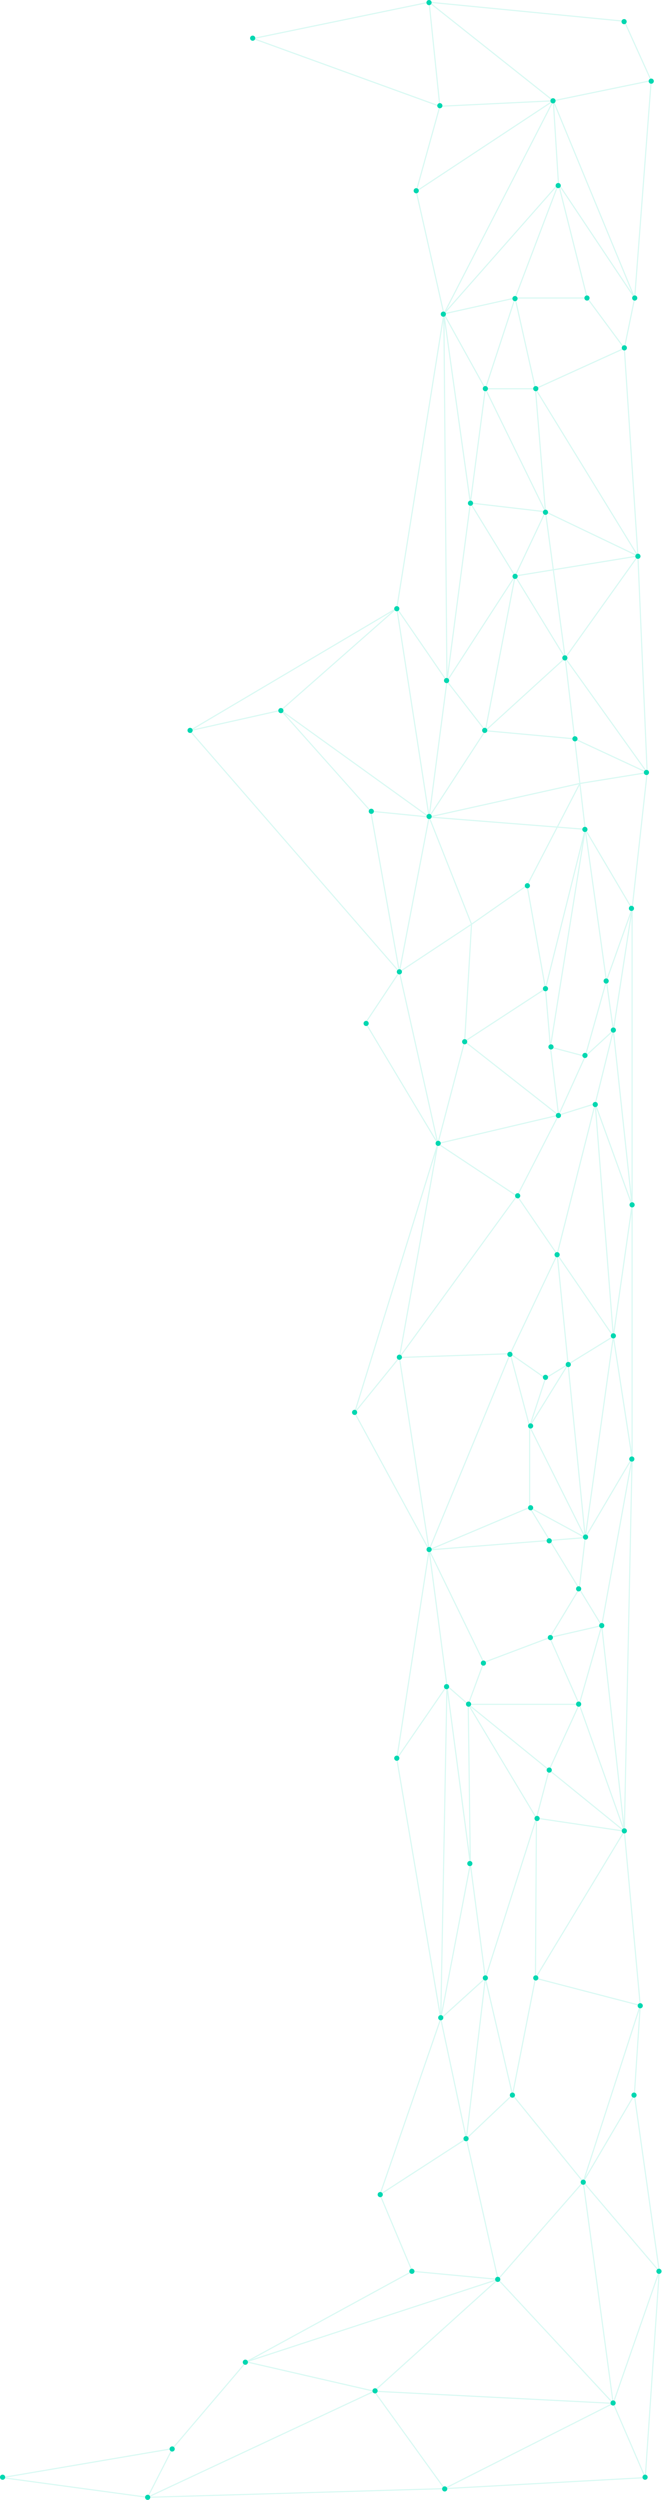 <svg width="569" height="2146" viewBox="0 0 569 2146" fill="none" xmlns="http://www.w3.org/2000/svg">
<path d="M440.507 1798.24L417.171 1698.12M440.507 1798.24L460.232 1698.12M440.507 1798.24L501.305 1872.99M440.507 1798.24L400.821 1835.86M417.171 1698.12L461.066 1560.71M417.171 1698.12L404.276 1600.05M417.171 1698.12L378.833 1732.85M417.171 1698.12L400.821 1835.86M368.832 1330.47L438.563 1162.05M368.832 1330.47L415.782 1427.08M368.832 1330.47L472.512 1322.31M368.832 1330.47L343.273 1165.29M368.832 1330.47L384.163 1447.07M368.832 1330.47L341.05 1509.72M368.832 1330.47L455.231 1294.01M368.832 1330.47L304.791 1212.66M438.563 1162.05L455.231 1224.54M438.563 1162.05L478.963 1077.04L488.284 1171.16M438.563 1162.05L468.844 1183.12M438.563 1162.05L343.273 1165.29M460.232 1698.12L461.066 1560.71M460.232 1698.12L536.63 1571.89M460.232 1698.12L550.31 1721.52M461.066 1560.71L471.961 1519.43M461.066 1560.71L402.447 1463.03M461.066 1560.71L536.63 1571.89M471.961 1519.43L497.872 1463.03M471.961 1519.43L536.63 1571.89M471.961 1519.43L402.447 1463.03M497.872 1463.03L472.512 1405.71M497.872 1463.03H402.447M497.872 1463.03L517.183 1395.46M497.872 1463.03L536.63 1571.89M472.512 1405.71L497.872 1363.83M472.512 1405.71L517.183 1395.46M472.512 1405.71L415.782 1427.08M497.872 1363.83L503.015 1319.91M497.872 1363.83L517.183 1395.46M497.872 1363.83L472.512 1322.31M503.015 1319.91L455.231 1224.54M503.015 1319.91L472.512 1322.31M503.015 1319.91L488.284 1171.16M503.015 1319.91L527.185 1147.22M503.015 1319.91L543.298 1251.63M503.015 1319.91L455.231 1294.01M455.231 1224.54V1294.01M455.231 1224.54L468.844 1183.12M455.231 1224.54L488.284 1171.16M402.447 1463.03L415.782 1427.08M402.447 1463.03L404.276 1600.05M402.447 1463.03L384.163 1447.07M536.63 1571.89L517.183 1395.46M536.63 1571.89L550.31 1721.52M536.63 1571.89L543.298 1251.63M517.183 1395.46L543.298 1251.63M472.512 1322.31L455.231 1294.01M468.844 1183.12L488.284 1171.16M488.284 1171.16L527.185 1147.22M343.273 1165.29L444.397 1026.48L527.185 1147.22M343.273 1165.29L304.791 1212.66M527.185 1147.22L543.298 1251.63M527.185 1147.22L543.298 1034.6M404.276 1600.05L378.833 1732.85M404.276 1600.05L384.163 1447.07M378.833 1732.85L400.821 1835.86M378.833 1732.85L384.163 1447.07M378.833 1732.85L341.05 1509.72M378.833 1732.85L326.571 1883.88M400.821 1835.86L326.571 1883.88M400.821 1835.86L428.046 1956.64M501.305 1872.99L550.31 1721.52M501.305 1872.99L545.242 1798.24M501.305 1872.99L527.045 2063.07M501.305 1872.99L428.046 1956.64M501.305 1872.99L566.645 1949.71M550.31 1721.52L545.242 1798.24M384.163 1447.07L341.05 1509.72M543.298 1251.63V1034.71M326.571 1883.88L354.291 1949.71M545.242 1798.24L566.645 1949.71M442.73 255.826L417.171 333.714M442.73 255.826L460.232 333.714M442.73 255.826L381.517 269.422M442.73 255.826L480.021 157.816M442.73 255.826H504.682M417.171 333.714L468.844 439.286M417.171 333.714L404.277 431.779M417.171 333.714L381.517 269.422M417.171 333.714H460.232M368.832 701.338L405.276 793.395M368.832 701.338L417.171 627.261M368.832 701.338L478.975 710.004M368.832 701.338L384.163 584.74M368.832 701.338L341.05 522.101M368.832 701.338L343.273 834.359M368.832 701.338L498.408 672.546M368.832 701.338L241.431 609.75M368.832 701.338L318.651 696.375M405.276 793.395L399.391 893.962M405.276 793.395L343.273 834.359M405.276 793.395L453.009 760.056M399.391 893.962L468.844 848.67M399.391 893.962L480.097 957.291M399.391 893.962L376.333 981.69M460.232 333.714L468.844 439.286M460.232 333.714L548.298 477.292M460.232 333.714L536.63 298.993M468.844 439.286L475.573 489.124M468.844 439.286L442.73 494.467M468.844 439.286L548.298 477.292M468.844 439.286L404.277 431.779M475.573 489.124L485.791 564.799M475.573 489.124L548.298 477.292M475.573 489.124L442.73 494.467M485.791 564.799L493.922 634.239M485.791 564.799L442.73 494.467M485.791 564.799L548.298 477.292M485.791 564.799L417.171 627.261M485.791 564.799L556.25 663.21M493.922 634.239L498.408 672.546M493.922 634.239L556.25 663.21M493.922 634.239L417.171 627.261M498.408 672.546L503.015 711.896M498.408 672.546L556.25 663.21M498.408 672.546L478.975 710.004M503.015 711.896L478.975 710.004M503.015 711.896L473.09 898.829M503.015 711.896L521.229 842.015M503.015 711.896L543.298 780.165M503.015 711.896L468.844 848.67M442.73 494.467L417.171 627.261M442.73 494.467L404.277 431.779M442.73 494.467L384.163 584.74M417.171 627.261L384.163 584.74M548.298 477.292L556.25 663.21M548.298 477.292L536.63 298.993M556.25 663.21L543.298 780.165M478.975 710.004L453.009 760.056M453.009 760.056L468.844 848.67M468.844 848.67L473.09 898.829M473.09 898.829L480.097 957.291M473.09 898.829L503.015 906.749M480.097 957.291L503.015 906.749M480.097 957.291L511.605 947.438M480.097 957.291L376.333 981.69M480.097 957.291L444.397 1026.76L376.333 981.69M521.229 842.015L527.185 884.564M521.229 842.015L503.015 906.749M521.229 842.015L543.298 780.165M527.185 884.564L543.298 780.165M527.185 884.564L503.015 906.749M527.185 884.564L511.605 947.438M527.185 884.564L543.298 1034.71M404.277 431.779L381.517 269.422M404.277 431.779L384.163 584.74M381.517 269.422L480.021 157.816M381.517 269.422L384.163 584.74M381.517 269.422L341.05 522.101M381.517 269.422L475.573 86.536M381.517 269.422L357.756 164.251M480.021 157.816L504.682 255.826M480.021 157.816L545.52 255.826M480.021 157.816L475.573 86.536M504.682 255.826L536.63 298.993M536.63 298.993L545.52 255.826M384.163 584.74L341.05 522.101M341.05 522.101L241.431 609.75M341.05 522.101L163.144 627.261M543.298 780.165V1034.71M475.573 86.536L545.52 255.826M475.573 86.536L559.715 69.211M475.573 86.536L368.832 1.892M475.573 86.536L357.756 164.251M475.573 86.536L378.051 91.239M545.52 255.826L559.715 69.211M511.605 947.438L543.298 1034.71M511.605 947.438L478.846 1076.76M511.605 947.438L527.185 1147.32M376.333 981.69L343.273 834.359M376.333 981.69L343.273 1165.38M376.333 981.69L314.196 878.039L343.273 834.359M376.333 981.69L304.791 1212.66M343.273 834.359L163.144 627.261M343.273 834.359L318.651 696.375M559.715 69.211L536.63 18.227L368.832 1.892M241.431 609.75L163.144 627.261M241.431 609.75L318.651 696.375M368.832 1.892L378.051 91.239M368.832 1.892L217.671 33.077L378.051 91.239M357.756 164.251L378.051 91.239M527.045 2063.07L428.046 1956.64M527.045 2063.07L566.645 1949.71M527.045 2063.07L321.621 2052.67M527.045 2063.07L382.014 2136.28M527.045 2063.07L554.622 2126.83M428.046 1956.64L321.621 2052.67M428.046 1956.64L211.731 2027.43M428.046 1956.64L354.291 1949.71M321.621 2052.67L211.731 2027.43M321.621 2052.67L126.832 2143.74M321.621 2052.67L382.014 2136.28M211.731 2027.43L354.291 1949.71M211.731 2027.43L148.221 2101.96M566.645 1949.71L554.622 2126.83M148.221 2101.96L126.832 2143.74M148.221 2101.96L1.976 2126.83L126.832 2143.74M126.832 2143.74L382.014 2136.28M382.014 2136.28L554.622 2126.83" stroke="#00D7B0" stroke-opacity="0.15"/>
<path d="M378.833 1729.81C380.06 1729.81 381.055 1730.81 381.055 1732.03C381.055 1733.26 380.06 1734.26 378.833 1734.26C377.605 1734.26 376.61 1733.26 376.61 1732.03C376.61 1730.81 377.605 1729.81 378.833 1729.81Z" fill="#00D7B0"/>
<path d="M417.171 1695.66C418.398 1695.66 419.393 1696.66 419.393 1697.89C419.393 1699.11 418.398 1700.11 417.171 1700.11C415.944 1700.11 414.948 1699.11 414.948 1697.89C414.948 1696.66 415.944 1695.66 417.171 1695.66Z" fill="#00D7B0"/>
<path d="M460.51 1695.66C461.737 1695.66 462.732 1696.66 462.732 1697.89C462.732 1699.11 461.737 1700.11 460.51 1700.11C459.282 1700.11 458.287 1699.11 458.287 1697.89C458.287 1696.66 459.282 1695.66 460.51 1695.66Z" fill="#00D7B0"/>
<path d="M440.42 1796.26C441.648 1796.26 442.643 1797.26 442.643 1798.48C442.643 1799.71 441.648 1800.71 440.42 1800.71C439.193 1800.71 438.198 1799.71 438.198 1798.48C438.198 1797.26 439.193 1796.26 440.42 1796.26Z" fill="#00D7B0"/>
<path d="M536.631 1569.43C537.858 1569.43 538.853 1570.42 538.853 1571.65C538.853 1572.88 537.858 1573.87 536.631 1573.87C535.403 1573.87 534.408 1572.88 534.408 1571.65C534.408 1570.42 535.403 1569.43 536.631 1569.43Z" fill="#00D7B0"/>
<path d="M461.621 1558.77C462.848 1558.77 463.843 1559.76 463.843 1560.99C463.843 1562.22 462.848 1563.21 461.621 1563.21C460.393 1563.21 459.398 1562.22 459.398 1560.99C459.398 1559.76 460.393 1558.77 461.621 1558.77Z" fill="#00D7B0"/>
<path d="M403.836 1597.48C405.063 1597.48 406.058 1598.47 406.058 1599.7C406.058 1600.93 405.063 1601.92 403.836 1601.92C402.609 1601.92 401.613 1600.93 401.613 1599.7C401.613 1598.47 402.609 1597.48 403.836 1597.48Z" fill="#00D7B0"/>
<path d="M341.05 1507.06C342.278 1507.06 343.273 1508.05 343.273 1509.28C343.273 1510.51 342.278 1511.5 341.05 1511.5C339.823 1511.5 338.828 1510.51 338.828 1509.28C338.828 1508.05 339.823 1507.06 341.05 1507.06Z" fill="#00D7B0"/>
<path d="M383.833 1445.63C385.061 1445.63 386.056 1446.62 386.056 1447.85C386.056 1449.08 385.061 1450.07 383.833 1450.07C382.606 1450.07 381.611 1449.08 381.611 1447.85C381.611 1446.62 382.606 1445.63 383.833 1445.63Z" fill="#00D7B0"/>
<path d="M402.725 1460.63C403.952 1460.63 404.947 1461.63 404.947 1462.85C404.947 1464.08 403.952 1465.08 402.725 1465.08C401.497 1465.08 400.502 1464.08 400.502 1462.85C400.502 1461.63 401.497 1460.63 402.725 1460.63Z" fill="#00D7B0"/>
<path d="M497.345 1460.63C498.573 1460.63 499.568 1461.63 499.568 1462.85C499.568 1464.08 498.573 1465.08 497.345 1465.08C496.118 1465.08 495.123 1464.08 495.123 1462.85C495.123 1461.63 496.118 1460.63 497.345 1460.63Z" fill="#00D7B0"/>
<path d="M415.504 1425.42C416.732 1425.42 417.727 1426.41 417.727 1427.64C417.727 1428.87 416.732 1429.86 415.504 1429.86C414.277 1429.86 413.282 1428.87 413.282 1427.64C413.282 1426.41 414.277 1425.42 415.504 1425.42Z" fill="#00D7B0"/>
<path d="M456.065 1292.07C457.292 1292.07 458.287 1293.06 458.287 1294.29C458.287 1295.52 457.292 1296.51 456.065 1296.51C454.837 1296.51 453.842 1295.52 453.842 1294.29C453.842 1293.06 454.837 1292.07 456.065 1292.07Z" fill="#00D7B0"/>
<path d="M368.832 1327.92C370.059 1327.92 371.054 1328.91 371.054 1330.14C371.054 1331.37 370.059 1332.36 368.832 1332.36C367.604 1332.36 366.609 1331.37 366.609 1330.14C366.609 1328.91 367.604 1327.92 368.832 1327.92Z" fill="#00D7B0"/>
<path d="M503.293 1317.22C504.52 1317.22 505.515 1318.22 505.515 1319.44C505.515 1320.67 504.52 1321.67 503.293 1321.67C502.066 1321.67 501.07 1320.67 501.07 1319.44C501.07 1318.22 502.066 1317.22 503.293 1317.22Z" fill="#00D7B0"/>
<path d="M468.844 1180.11C470.071 1180.11 471.067 1181.11 471.067 1182.34C471.067 1183.56 470.071 1184.56 468.844 1184.56C467.617 1184.56 466.622 1183.56 466.622 1182.34C466.622 1181.11 467.617 1180.11 468.844 1180.11Z" fill="#00D7B0"/>
<path d="M527.185 1144.47C528.412 1144.47 529.407 1145.47 529.407 1146.69C529.407 1147.92 528.412 1148.92 527.185 1148.92C525.957 1148.92 524.962 1147.92 524.962 1146.69C524.962 1145.47 525.957 1144.47 527.185 1144.47Z" fill="#00D7B0"/>
<path d="M438.285 1160.38C439.512 1160.38 440.507 1161.38 440.507 1162.61C440.507 1163.83 439.512 1164.83 438.285 1164.83C437.057 1164.83 436.062 1163.83 436.062 1162.61C436.062 1161.38 437.057 1160.38 438.285 1160.38Z" fill="#00D7B0"/>
<path d="M343.273 1162.85C344.5 1162.85 345.495 1163.84 345.495 1165.07C345.495 1166.3 344.5 1167.29 343.273 1167.29C342.046 1167.29 341.05 1166.3 341.05 1165.07C341.05 1163.84 342.046 1162.85 343.273 1162.85Z" fill="#00D7B0"/>
<path d="M444.952 1024.25C446.18 1024.25 447.175 1025.25 447.175 1026.48C447.175 1027.7 446.18 1028.7 444.952 1028.7C443.725 1028.7 442.73 1027.7 442.73 1026.48C442.73 1025.25 443.725 1024.25 444.952 1024.25Z" fill="#00D7B0"/>
<path d="M376.61 979.248C377.838 979.248 378.833 980.243 378.833 981.471C378.833 982.698 377.838 983.693 376.61 983.693C375.383 983.693 374.388 982.698 374.388 981.471C374.388 980.243 375.383 979.248 376.61 979.248Z" fill="#00D7B0"/>
<path d="M479.957 955.356C481.184 955.356 482.179 956.351 482.179 957.579C482.179 958.806 481.184 959.801 479.957 959.801C478.729 959.801 477.734 958.806 477.734 957.579C477.734 956.351 478.729 955.356 479.957 955.356Z" fill="#00D7B0"/>
<path d="M468.844 846.454C470.071 846.454 471.067 847.449 471.067 848.676C471.067 849.904 470.071 850.899 468.844 850.899C467.617 850.899 466.622 849.904 466.622 848.676C466.622 847.449 467.617 846.454 468.844 846.454Z" fill="#00D7B0"/>
<path d="M527.185 882.014C528.412 882.014 529.407 883.009 529.407 884.236C529.407 885.464 528.412 886.459 527.185 886.459C525.957 886.459 524.962 885.464 524.962 884.236C524.962 883.009 525.957 882.014 527.185 882.014Z" fill="#00D7B0"/>
<path d="M542.742 777.556C543.97 777.556 544.965 778.551 544.965 779.779C544.965 781.006 543.97 782.001 542.742 782.001C541.515 782.001 540.52 781.006 540.52 779.779C540.52 778.551 541.515 777.556 542.742 777.556Z" fill="#00D7B0"/>
<path d="M453.287 758.11C454.514 758.11 455.509 759.105 455.509 760.332C455.509 761.56 454.514 762.555 453.287 762.555C452.059 762.555 451.064 761.56 451.064 760.332C451.064 759.105 452.059 758.11 453.287 758.11Z" fill="#00D7B0"/>
<path d="M502.737 709.77C503.965 709.77 504.96 710.765 504.96 711.993C504.96 713.22 503.965 714.215 502.737 714.215C501.51 714.215 500.515 713.22 500.515 711.993C500.515 710.765 501.51 709.77 502.737 709.77Z" fill="#00D7B0"/>
<path d="M494.195 631.983C495.423 631.983 496.418 632.978 496.418 634.206C496.418 635.433 495.423 636.428 494.195 636.428C492.968 636.428 491.973 635.433 491.973 634.206C491.973 632.978 492.968 631.983 494.195 631.983Z" fill="#00D7B0"/>
<path d="M416.615 624.76C417.843 624.76 418.838 625.755 418.838 626.982C418.838 628.21 417.843 629.205 416.615 629.205C415.388 629.205 414.393 628.21 414.393 626.982C414.393 625.755 415.388 624.76 416.615 624.76Z" fill="#00D7B0"/>
<path d="M341.05 520.303C342.278 520.303 343.273 521.298 343.273 522.526C343.273 523.753 342.278 524.748 341.05 524.748C339.823 524.748 338.828 523.753 338.828 522.526C338.828 521.298 339.823 520.303 341.05 520.303Z" fill="#00D7B0"/>
<path d="M383.833 581.977C385.061 581.977 386.056 582.972 386.056 584.2C386.056 585.427 385.061 586.422 383.833 586.422C382.606 586.422 381.611 585.427 381.611 584.2C381.611 582.972 382.606 581.977 383.833 581.977Z" fill="#00D7B0"/>
<path d="M442.73 492.522C443.957 492.522 444.952 493.517 444.952 494.744C444.952 495.971 443.957 496.967 442.73 496.967C441.502 496.967 440.507 495.971 440.507 494.744C440.507 493.517 441.502 492.522 442.73 492.522Z" fill="#00D7B0"/>
<path d="M485.513 562.531C486.74 562.531 487.735 563.526 487.735 564.753C487.735 565.981 486.74 566.976 485.513 566.976C484.285 566.976 483.29 565.981 483.29 564.753C483.29 563.526 484.285 562.531 485.513 562.531Z" fill="#00D7B0"/>
<path d="M548.299 475.297C549.526 475.297 550.521 476.292 550.521 477.519C550.521 478.746 549.526 479.742 548.299 479.742C547.071 479.742 546.076 478.746 546.076 477.519C546.076 476.292 547.071 475.297 548.299 475.297Z" fill="#00D7B0"/>
<path d="M468.844 437.515C470.071 437.515 471.067 438.51 471.067 439.737C471.067 440.965 470.071 441.96 468.844 441.96C467.617 441.96 466.622 440.965 466.622 439.737C466.622 438.51 467.617 437.515 468.844 437.515Z" fill="#00D7B0"/>
<path d="M404.392 429.735C405.619 429.735 406.614 430.73 406.614 431.958C406.614 433.185 405.619 434.18 404.392 434.18C403.164 434.18 402.169 433.185 402.169 431.958C402.169 430.73 403.164 429.735 404.392 429.735Z" fill="#00D7B0"/>
<path d="M381.055 267.464C382.283 267.464 383.278 268.459 383.278 269.687C383.278 270.914 382.283 271.909 381.055 271.909C379.828 271.909 378.833 270.914 378.833 269.687C378.833 268.459 379.828 267.464 381.055 267.464Z" fill="#00D7B0"/>
<path d="M417.171 331.389C418.398 331.389 419.394 332.384 419.394 333.612C419.394 334.839 418.398 335.834 417.171 335.834C415.944 335.834 414.948 334.839 414.948 333.612C414.948 332.384 415.944 331.389 417.171 331.389Z" fill="#00D7B0"/>
<path d="M460.51 331.389C461.737 331.389 462.732 332.384 462.732 333.612C462.732 334.839 461.737 335.834 460.51 335.834C459.282 335.834 458.287 334.839 458.287 333.612C458.287 332.384 459.282 331.389 460.51 331.389Z" fill="#00D7B0"/>
<path d="M536.631 296.385C537.858 296.385 538.853 297.38 538.853 298.607C538.853 299.835 537.858 300.83 536.631 300.83C535.403 300.83 534.408 299.835 534.408 298.607C534.408 297.38 535.403 296.385 536.631 296.385Z" fill="#00D7B0"/>
<path d="M399.391 892.015C400.618 892.015 401.613 893.01 401.613 894.238C401.613 895.465 400.618 896.46 399.391 896.46C398.163 896.46 397.168 895.465 397.168 894.238C397.168 893.01 398.163 892.015 399.391 892.015Z" fill="#00D7B0"/>
<path d="M368.832 698.658C370.059 698.658 371.054 699.653 371.054 700.881C371.054 702.108 370.059 703.103 368.832 703.103C367.604 703.103 366.609 702.108 366.609 700.881C366.609 699.653 367.604 698.658 368.832 698.658Z" fill="#00D7B0"/>
<path d="M343.273 832.007C344.5 832.007 345.495 833.002 345.495 834.23C345.495 835.457 344.5 836.452 343.273 836.452C342.046 836.452 341.05 835.457 341.05 834.23C341.05 833.002 342.046 832.007 343.273 832.007Z" fill="#00D7B0"/>
<path d="M511.627 945.91C512.855 945.91 513.85 946.905 513.85 948.133C513.85 949.36 512.855 950.355 511.627 950.355C510.4 950.355 509.405 949.36 509.405 948.133C509.405 946.905 510.4 945.91 511.627 945.91Z" fill="#00D7B0"/>
<path d="M478.845 1074.82C480.073 1074.82 481.068 1075.81 481.068 1077.04C481.068 1078.27 480.073 1079.26 478.845 1079.26C477.618 1079.26 476.623 1078.27 476.623 1077.04C476.623 1075.81 477.618 1074.82 478.845 1074.82Z" fill="#00D7B0"/>
<path d="M543.298 1032.03C544.526 1032.03 545.521 1033.03 545.521 1034.26C545.521 1035.48 544.526 1036.48 543.298 1036.48C542.071 1036.48 541.076 1035.48 541.076 1034.26C541.076 1033.03 542.071 1032.03 543.298 1032.03Z" fill="#00D7B0"/>
<path d="M517.184 1393.19C518.411 1393.19 519.406 1394.19 519.406 1395.41C519.406 1396.64 518.411 1397.64 517.184 1397.64C515.956 1397.64 514.961 1396.64 514.961 1395.41C514.961 1394.19 515.956 1393.19 517.184 1393.19Z" fill="#00D7B0"/>
<path d="M442.653 254.097C443.88 254.097 444.875 255.092 444.875 256.32C444.875 257.547 443.88 258.542 442.653 258.542C441.426 258.542 440.431 257.547 440.431 256.32C440.431 255.092 441.426 254.097 442.653 254.097Z" fill="#00D7B0"/>
<path d="M504.528 253.603C505.755 253.603 506.75 254.598 506.75 255.825C506.75 257.053 505.755 258.048 504.528 258.048C503.3 258.048 502.305 257.053 502.305 255.825C502.305 254.598 503.3 253.603 504.528 253.603Z" fill="#00D7B0"/>
<path d="M479.778 157.081C481.005 157.081 482 158.076 482 159.303C482 160.531 481.005 161.526 479.778 161.526C478.55 161.526 477.555 160.531 477.555 159.303C477.555 158.076 478.55 157.081 479.778 157.081Z" fill="#00D7B0"/>
<path d="M475.313 84.316C476.54 84.316 477.535 85.311 477.535 86.538C477.535 87.766 476.54 88.761 475.313 88.761C474.085 88.761 473.09 87.766 473.09 86.538C473.09 85.311 474.085 84.316 475.313 84.316Z" fill="#00D7B0"/>
<path d="M378.051 88.518C379.278 88.518 380.273 89.513 380.273 90.741C380.273 91.968 379.278 92.963 378.051 92.963C376.823 92.963 375.828 91.968 375.828 90.741C375.828 89.513 376.823 88.518 378.051 88.518Z" fill="#00D7B0"/>
<path d="M357.756 161.521C358.983 161.521 359.978 162.516 359.978 163.743C359.978 164.971 358.983 165.966 357.756 165.966C356.528 165.966 355.533 164.971 355.533 163.743C355.533 162.516 356.528 161.521 357.756 161.521Z" fill="#00D7B0"/>
<path d="M241.431 607.771C242.658 607.771 243.654 608.766 243.654 609.994C243.654 611.221 242.658 612.216 241.431 612.216C240.204 612.216 239.209 611.221 239.209 609.994C239.209 608.766 240.204 607.771 241.431 607.771Z" fill="#00D7B0"/>
<path d="M163.377 624.76C164.604 624.76 165.6 625.755 165.6 626.982C165.6 628.21 164.604 629.205 163.377 629.205C162.15 629.205 161.155 628.21 161.155 626.982C161.155 625.755 162.15 624.76 163.377 624.76Z" fill="#00D7B0"/>
<path d="M319.146 694.213C320.373 694.213 321.368 695.208 321.368 696.436C321.368 697.663 320.373 698.658 319.146 698.658C317.918 698.658 316.923 697.663 316.923 696.436C316.923 695.208 317.918 694.213 319.146 694.213Z" fill="#00D7B0"/>
<path d="M314.701 876.313C315.928 876.313 316.923 877.308 316.923 878.536C316.923 879.763 315.928 880.758 314.701 880.758C313.473 880.758 312.478 879.763 312.478 878.536C312.478 877.308 313.473 876.313 314.701 876.313Z" fill="#00D7B0"/>
<path d="M473.585 896.46C474.813 896.46 475.808 897.455 475.808 898.683C475.808 899.91 474.813 900.905 473.585 900.905C472.358 900.905 471.363 899.91 471.363 898.683C471.363 897.455 472.358 896.46 473.585 896.46Z" fill="#00D7B0"/>
<path d="M502.79 903.79C504.018 903.79 505.013 904.785 505.013 906.013C505.013 907.24 504.018 908.235 502.79 908.235C501.563 908.235 500.568 907.24 500.568 906.013C500.568 904.785 501.563 903.79 502.79 903.79Z" fill="#00D7B0"/>
<path d="M488.435 1169.1C489.663 1169.1 490.658 1170.09 490.658 1171.32C490.658 1172.55 489.663 1173.54 488.435 1173.54C487.208 1173.54 486.213 1172.55 486.213 1171.32C486.213 1170.09 487.208 1169.1 488.435 1169.1Z" fill="#00D7B0"/>
<path d="M304.791 1210.19C306.018 1210.19 307.013 1211.19 307.013 1212.42C307.013 1213.64 306.018 1214.64 304.791 1214.64C303.563 1214.64 302.568 1213.64 302.568 1212.42C302.568 1211.19 303.563 1210.19 304.791 1210.19Z" fill="#00D7B0"/>
<path d="M456.065 1221.82C457.292 1221.82 458.287 1222.82 458.287 1224.04C458.287 1225.27 457.292 1226.27 456.065 1226.27C454.837 1226.27 453.842 1225.27 453.842 1224.04C453.842 1222.82 454.837 1221.82 456.065 1221.82Z" fill="#00D7B0"/>
<path d="M497.345 1361.65C498.573 1361.65 499.568 1362.65 499.568 1363.88C499.568 1365.1 498.573 1366.1 497.345 1366.1C496.118 1366.1 495.123 1365.1 495.123 1363.88C495.123 1362.65 496.118 1361.65 497.345 1361.65Z" fill="#00D7B0"/>
<path d="M472.057 1320.43C473.284 1320.43 474.279 1321.43 474.279 1322.66C474.279 1323.88 473.284 1324.88 472.057 1324.88C470.829 1324.88 469.834 1323.88 469.834 1322.66C469.834 1321.43 470.829 1320.43 472.057 1320.43Z" fill="#00D7B0"/>
<path d="M473.047 1403.49C474.274 1403.49 475.269 1404.48 475.269 1405.71C475.269 1406.94 474.274 1407.93 473.047 1407.93C471.819 1407.93 470.824 1406.94 470.824 1405.71C470.824 1404.48 471.819 1403.49 473.047 1403.49Z" fill="#00D7B0"/>
<path d="M400.578 1833.64C401.805 1833.64 402.8 1834.63 402.8 1835.86C402.8 1837.09 401.805 1838.08 400.578 1838.08C399.351 1838.08 398.355 1837.09 398.355 1835.86C398.355 1834.63 399.351 1833.64 400.578 1833.64Z" fill="#00D7B0"/>
<path d="M326.813 1881.65C328.041 1881.65 329.036 1882.65 329.036 1883.88C329.036 1885.1 328.041 1886.1 326.813 1886.1C325.586 1886.1 324.591 1885.1 324.591 1883.88C324.591 1882.65 325.586 1881.65 326.813 1881.65Z" fill="#00D7B0"/>
<path d="M354.038 1947.49C355.266 1947.49 356.261 1948.48 356.261 1949.71C356.261 1950.94 355.266 1951.93 354.038 1951.93C352.811 1951.93 351.816 1950.94 351.816 1949.71C351.816 1948.48 352.811 1947.49 354.038 1947.49Z" fill="#00D7B0"/>
<path d="M427.803 1954.42C429.03 1954.42 430.025 1955.41 430.025 1956.64C430.025 1957.87 429.03 1958.86 427.803 1958.86C426.575 1958.86 425.58 1957.87 425.58 1956.64C425.58 1955.41 426.575 1954.42 427.803 1954.42Z" fill="#00D7B0"/>
<path d="M501.305 1871.01C502.533 1871.01 503.528 1872 503.528 1873.23C503.528 1874.46 502.533 1875.45 501.305 1875.45C500.078 1875.45 499.083 1874.46 499.083 1873.23C499.083 1872 500.078 1871.01 501.305 1871.01Z" fill="#00D7B0"/>
<path d="M217.182 30.556C218.41 30.556 219.405 31.552 219.405 32.779C219.405 34.007 218.41 35.002 217.182 35.002C215.955 35.002 214.96 34.007 214.96 32.779C214.96 31.552 215.955 30.556 217.182 30.556Z" fill="#00D7B0"/>
<path d="M368.76 0C369.987 1.46373e-08 370.983 0.995 370.983 2.223C370.983 3.45 369.987 4.445 368.76 4.445C367.533 4.445 366.538 3.45 366.538 2.223C366.538 0.995 367.533 -1.46373e-08 368.76 0Z" fill="#00D7B0"/>
<path d="M536.427 16.356C537.655 16.356 538.65 17.351 538.65 18.578C538.65 19.806 537.655 20.801 536.427 20.801C535.2 20.801 534.205 19.806 534.205 18.578C534.205 17.351 535.2 16.356 536.427 16.356Z" fill="#00D7B0"/>
<path d="M559.75 67.445C560.977 67.445 561.972 68.44 561.972 69.668C561.972 70.895 560.977 71.89 559.75 71.89C558.522 71.89 557.527 70.895 557.527 69.668C557.527 68.44 558.522 67.445 559.75 67.445Z" fill="#00D7B0"/>
<path d="M545.551 253.603C546.778 253.603 547.773 254.598 547.773 255.825C547.773 257.053 546.778 258.048 545.551 258.048C544.323 258.048 543.328 257.053 543.328 255.825C543.328 254.598 544.323 253.603 545.551 253.603Z" fill="#00D7B0"/>
<path d="M555.636 660.883C556.864 660.883 557.859 661.878 557.859 663.106C557.859 664.333 556.864 665.328 555.636 665.328C554.409 665.328 553.414 664.333 553.414 663.106C553.414 661.878 554.409 660.883 555.636 660.883Z" fill="#00D7B0"/>
<path d="M521.001 839.896C522.228 839.896 523.223 840.891 523.223 842.119C523.223 843.346 522.228 844.341 521.001 844.341C519.773 844.341 518.778 843.346 518.778 842.119C518.778 840.891 519.773 839.896 521.001 839.896Z" fill="#00D7B0"/>
<path d="M543.062 1250.24C544.29 1250.24 545.285 1251.24 545.285 1252.46C545.285 1253.69 544.29 1254.69 543.062 1254.69C541.835 1254.69 540.84 1253.69 540.84 1252.46C540.84 1251.24 541.835 1250.24 543.062 1250.24Z" fill="#00D7B0"/>
<path d="M550.295 1719.54C551.522 1719.54 552.517 1720.53 552.517 1721.76C552.517 1722.99 551.522 1723.98 550.295 1723.98C549.067 1723.98 548.072 1722.99 548.072 1721.76C548.072 1720.53 549.067 1719.54 550.295 1719.54Z" fill="#00D7B0"/>
<path d="M544.953 1796.26C546.181 1796.26 547.176 1797.26 547.176 1798.48C547.176 1799.71 546.181 1800.71 544.953 1800.71C543.726 1800.71 542.731 1799.71 542.731 1798.48C542.731 1797.26 543.726 1796.26 544.953 1796.26Z" fill="#00D7B0"/>
<path d="M566.384 1947.49C567.612 1947.49 568.607 1948.48 568.607 1949.71C568.607 1950.94 567.612 1951.93 566.384 1951.93C565.157 1951.93 564.162 1950.94 564.162 1949.71C564.162 1948.48 565.157 1947.49 566.384 1947.49Z" fill="#00D7B0"/>
<path d="M526.973 2060.54C528.2 2060.54 529.195 2061.54 529.195 2062.77C529.195 2063.99 528.2 2064.99 526.973 2064.99C525.745 2064.99 524.75 2063.99 524.75 2062.77C524.75 2061.54 525.745 2060.54 526.973 2060.54Z" fill="#00D7B0"/>
<path d="M322.368 2050.13C323.596 2050.13 324.591 2051.12 324.591 2052.35C324.591 2053.58 323.596 2054.57 322.368 2054.57C321.141 2054.57 320.146 2053.58 320.146 2052.35C320.146 2051.12 321.141 2050.13 322.368 2050.13Z" fill="#00D7B0"/>
<path d="M210.879 2025.54C212.107 2025.54 213.102 2026.54 213.102 2027.77C213.102 2028.99 212.107 2029.99 210.879 2029.99C209.652 2029.99 208.657 2028.99 208.657 2027.77C208.657 2026.54 209.652 2025.54 210.879 2025.54Z" fill="#00D7B0"/>
<path d="M147.984 2100.01C149.212 2100.01 150.207 2101.01 150.207 2102.24C150.207 2103.46 149.212 2104.46 147.984 2104.46C146.757 2104.46 145.762 2103.46 145.762 2102.24C145.762 2101.01 146.757 2100.01 147.984 2100.01Z" fill="#00D7B0"/>
<path d="M2.222 2124.26C3.45 2124.26 4.445 2125.25 4.445 2126.48C4.445 2127.71 3.45 2128.7 2.222 2128.7C0.995 2128.7 -1.46372e-08 2127.71 0 2126.48C1.46372e-08 2125.25 0.995 2124.26 2.222 2124.26Z" fill="#00D7B0"/>
<path d="M126.93 2141.52C128.157 2141.52 129.152 2142.52 129.152 2143.74C129.152 2144.97 128.157 2145.97 126.93 2145.97C125.702 2145.97 124.707 2144.97 124.707 2143.74C124.707 2142.52 125.702 2141.52 126.93 2141.52Z" fill="#00D7B0"/>
<path d="M382.226 2134.3C383.453 2134.3 384.448 2135.3 384.448 2136.52C384.448 2137.75 383.453 2138.75 382.226 2138.75C380.999 2138.75 380.004 2137.75 380.004 2136.52C380.004 2135.3 380.999 2134.3 382.226 2134.3Z" fill="#00D7B0"/>
<path d="M554.456 2124.26C555.684 2124.26 556.679 2125.25 556.679 2126.48C556.679 2127.71 555.684 2128.7 554.456 2128.7C553.229 2128.7 552.234 2127.71 552.234 2126.48C552.234 2125.25 553.229 2124.26 554.456 2124.26Z" fill="#00D7B0"/>
<path d="M472.069 1517.24C473.296 1517.24 474.291 1518.24 474.291 1519.47C474.291 1520.69 473.296 1521.69 472.069 1521.69C470.841 1521.69 469.846 1520.69 469.846 1519.47C469.846 1518.24 470.841 1517.24 472.069 1517.24Z" fill="#00D7B0"/>
</svg>

